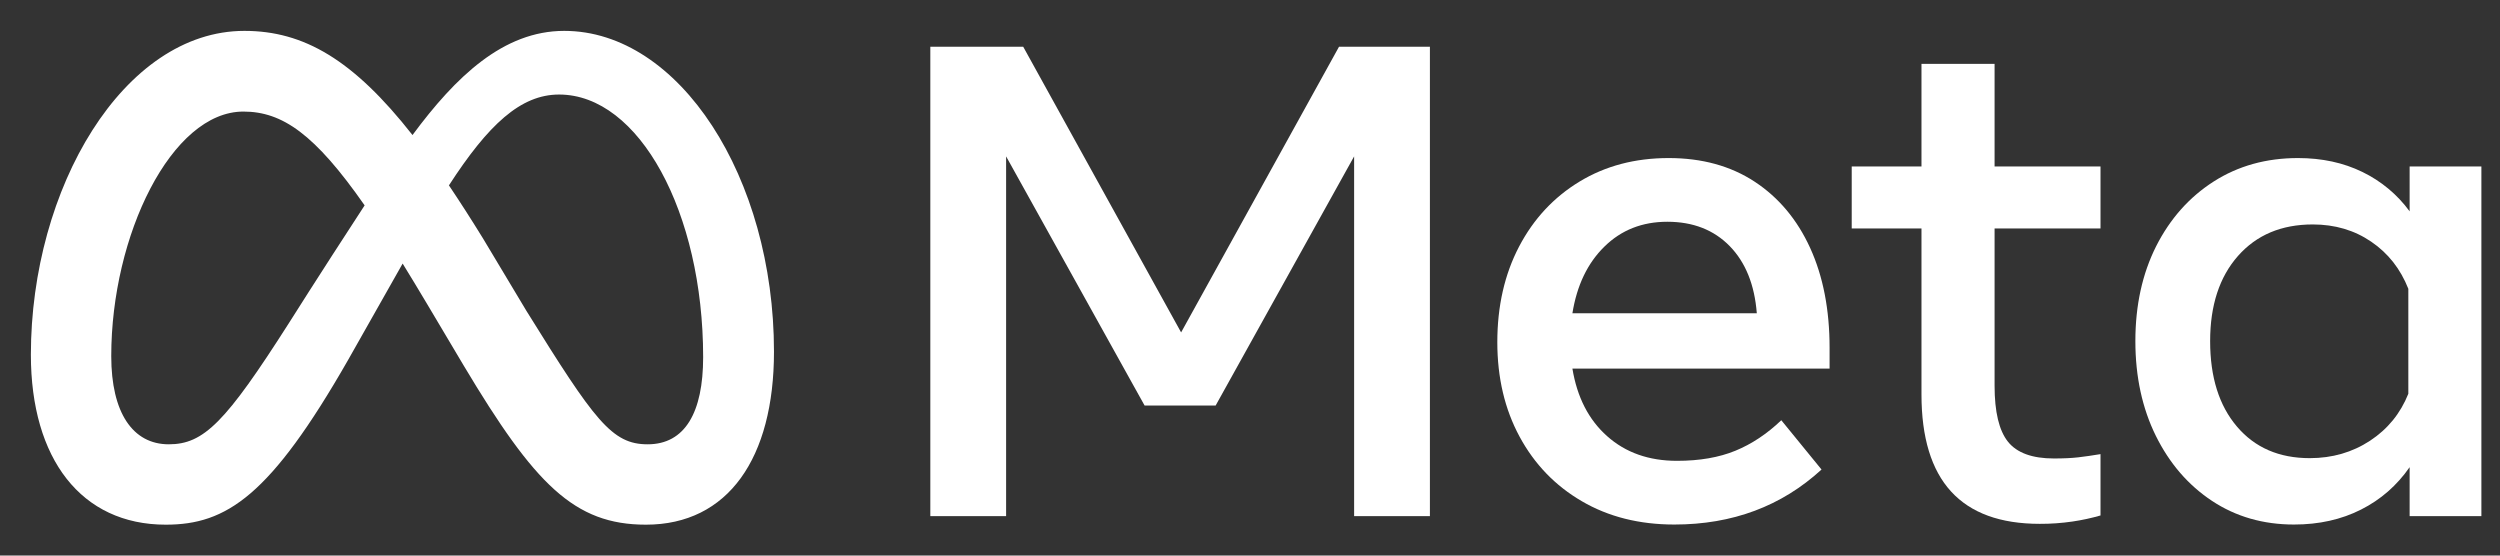 <?xml version="1.0" encoding="utf-8"?>
<svg width="54" height="12" viewBox="0 0 54 12" fill="none" xmlns="http://www.w3.org/2000/svg">
    <rect x="0" y="0" width="54" height="12" fill="#333333" stroke="none"/>
    <path
        d="M20.095 1.009H22.101L25.512 7.18L28.923 1.009H30.886V11.149H29.249V3.378L26.258 8.759H24.723L21.732 3.378V11.149H20.095V1.009Z"
        fill="white" />
    <path
        d="M36.166 11.33C35.408 11.33 34.741 11.162 34.167 10.826C33.592 10.491 33.144 10.026 32.823 9.432C32.502 8.838 32.342 8.158 32.342 7.39C32.342 6.613 32.499 5.925 32.812 5.326C33.126 4.727 33.562 4.259 34.12 3.921C34.678 3.583 35.319 3.414 36.043 3.414C36.762 3.414 37.381 3.584 37.9 3.924C38.419 4.265 38.819 4.742 39.099 5.355C39.379 5.968 39.519 6.687 39.519 7.513V7.962H33.964C34.066 8.58 34.315 9.067 34.714 9.421C35.112 9.776 35.615 9.954 36.224 9.954C36.711 9.954 37.131 9.881 37.484 9.736C37.836 9.592 38.167 9.372 38.476 9.077L39.345 10.142C38.481 10.934 37.421 11.33 36.166 11.33ZM37.361 5.315C37.018 4.965 36.569 4.79 36.014 4.79C35.473 4.79 35.02 4.968 34.656 5.326C34.291 5.683 34.061 6.163 33.964 6.767H37.947C37.899 6.149 37.703 5.665 37.361 5.315Z"
        fill="white" />
    <path
        d="M41.504 4.935H39.997V3.595H41.504V1.379H43.083V3.595H45.371V4.935H43.083V8.331C43.083 8.896 43.179 9.299 43.372 9.541C43.565 9.782 43.896 9.903 44.364 9.903C44.572 9.903 44.748 9.895 44.893 9.878C45.038 9.861 45.197 9.838 45.371 9.809V11.134C45.173 11.191 44.971 11.235 44.766 11.265C44.533 11.299 44.297 11.316 44.06 11.315C42.356 11.315 41.504 10.383 41.504 8.52V4.935Z"
        fill="white" />
    <path
        d="M53.598 11.149H52.048V10.091C51.773 10.487 51.423 10.793 50.998 11.007C50.574 11.222 50.091 11.33 49.55 11.33C48.884 11.33 48.293 11.159 47.779 10.819C47.265 10.479 46.861 10.01 46.566 9.414C46.272 8.818 46.124 8.136 46.124 7.368C46.124 6.596 46.274 5.912 46.573 5.318C46.873 4.725 47.287 4.259 47.815 3.921C48.344 3.583 48.951 3.414 49.637 3.414C50.153 3.414 50.617 3.514 51.027 3.714C51.432 3.91 51.783 4.202 52.048 4.565V3.595H53.598V11.149ZM52.02 6.238C51.85 5.809 51.584 5.469 51.219 5.221C50.855 4.972 50.433 4.848 49.956 4.848C49.279 4.848 48.741 5.075 48.34 5.529C47.94 5.982 47.739 6.596 47.739 7.368C47.739 8.146 47.932 8.761 48.319 9.215C48.705 9.669 49.229 9.896 49.89 9.896C50.378 9.896 50.812 9.77 51.194 9.519C51.575 9.268 51.85 8.93 52.02 8.505V6.238Z"
        fill="white" />
    <path
        d="M12.187 0.667C10.871 0.667 9.842 1.658 8.91 2.917C7.631 1.288 6.56 0.667 5.279 0.667C2.668 0.667 0.667 4.065 0.667 7.662C0.667 9.913 1.756 11.333 3.58 11.333C4.893 11.333 5.837 10.714 7.516 7.78C7.516 7.78 8.215 6.544 8.697 5.693C8.865 5.966 9.043 6.259 9.23 6.574L10.017 7.898C11.55 10.464 12.404 11.333 13.952 11.333C15.729 11.333 16.718 9.894 16.718 7.596C16.718 3.83 14.672 0.667 12.187 0.667ZM6.236 6.986C4.875 9.119 4.404 9.597 3.646 9.597C2.866 9.597 2.403 8.913 2.403 7.692C2.403 5.08 3.705 2.41 5.257 2.41C6.098 2.41 6.8 2.895 7.876 4.436C6.854 6.003 6.236 6.986 6.236 6.986ZM11.372 6.717L10.431 5.147C10.176 4.733 9.931 4.352 9.697 4.004C10.545 2.695 11.244 2.042 12.076 2.042C13.805 2.042 15.188 4.587 15.188 7.714C15.188 8.906 14.798 9.597 13.989 9.597C13.214 9.597 12.844 9.085 11.372 6.717Z"
        fill="white" />
</svg>